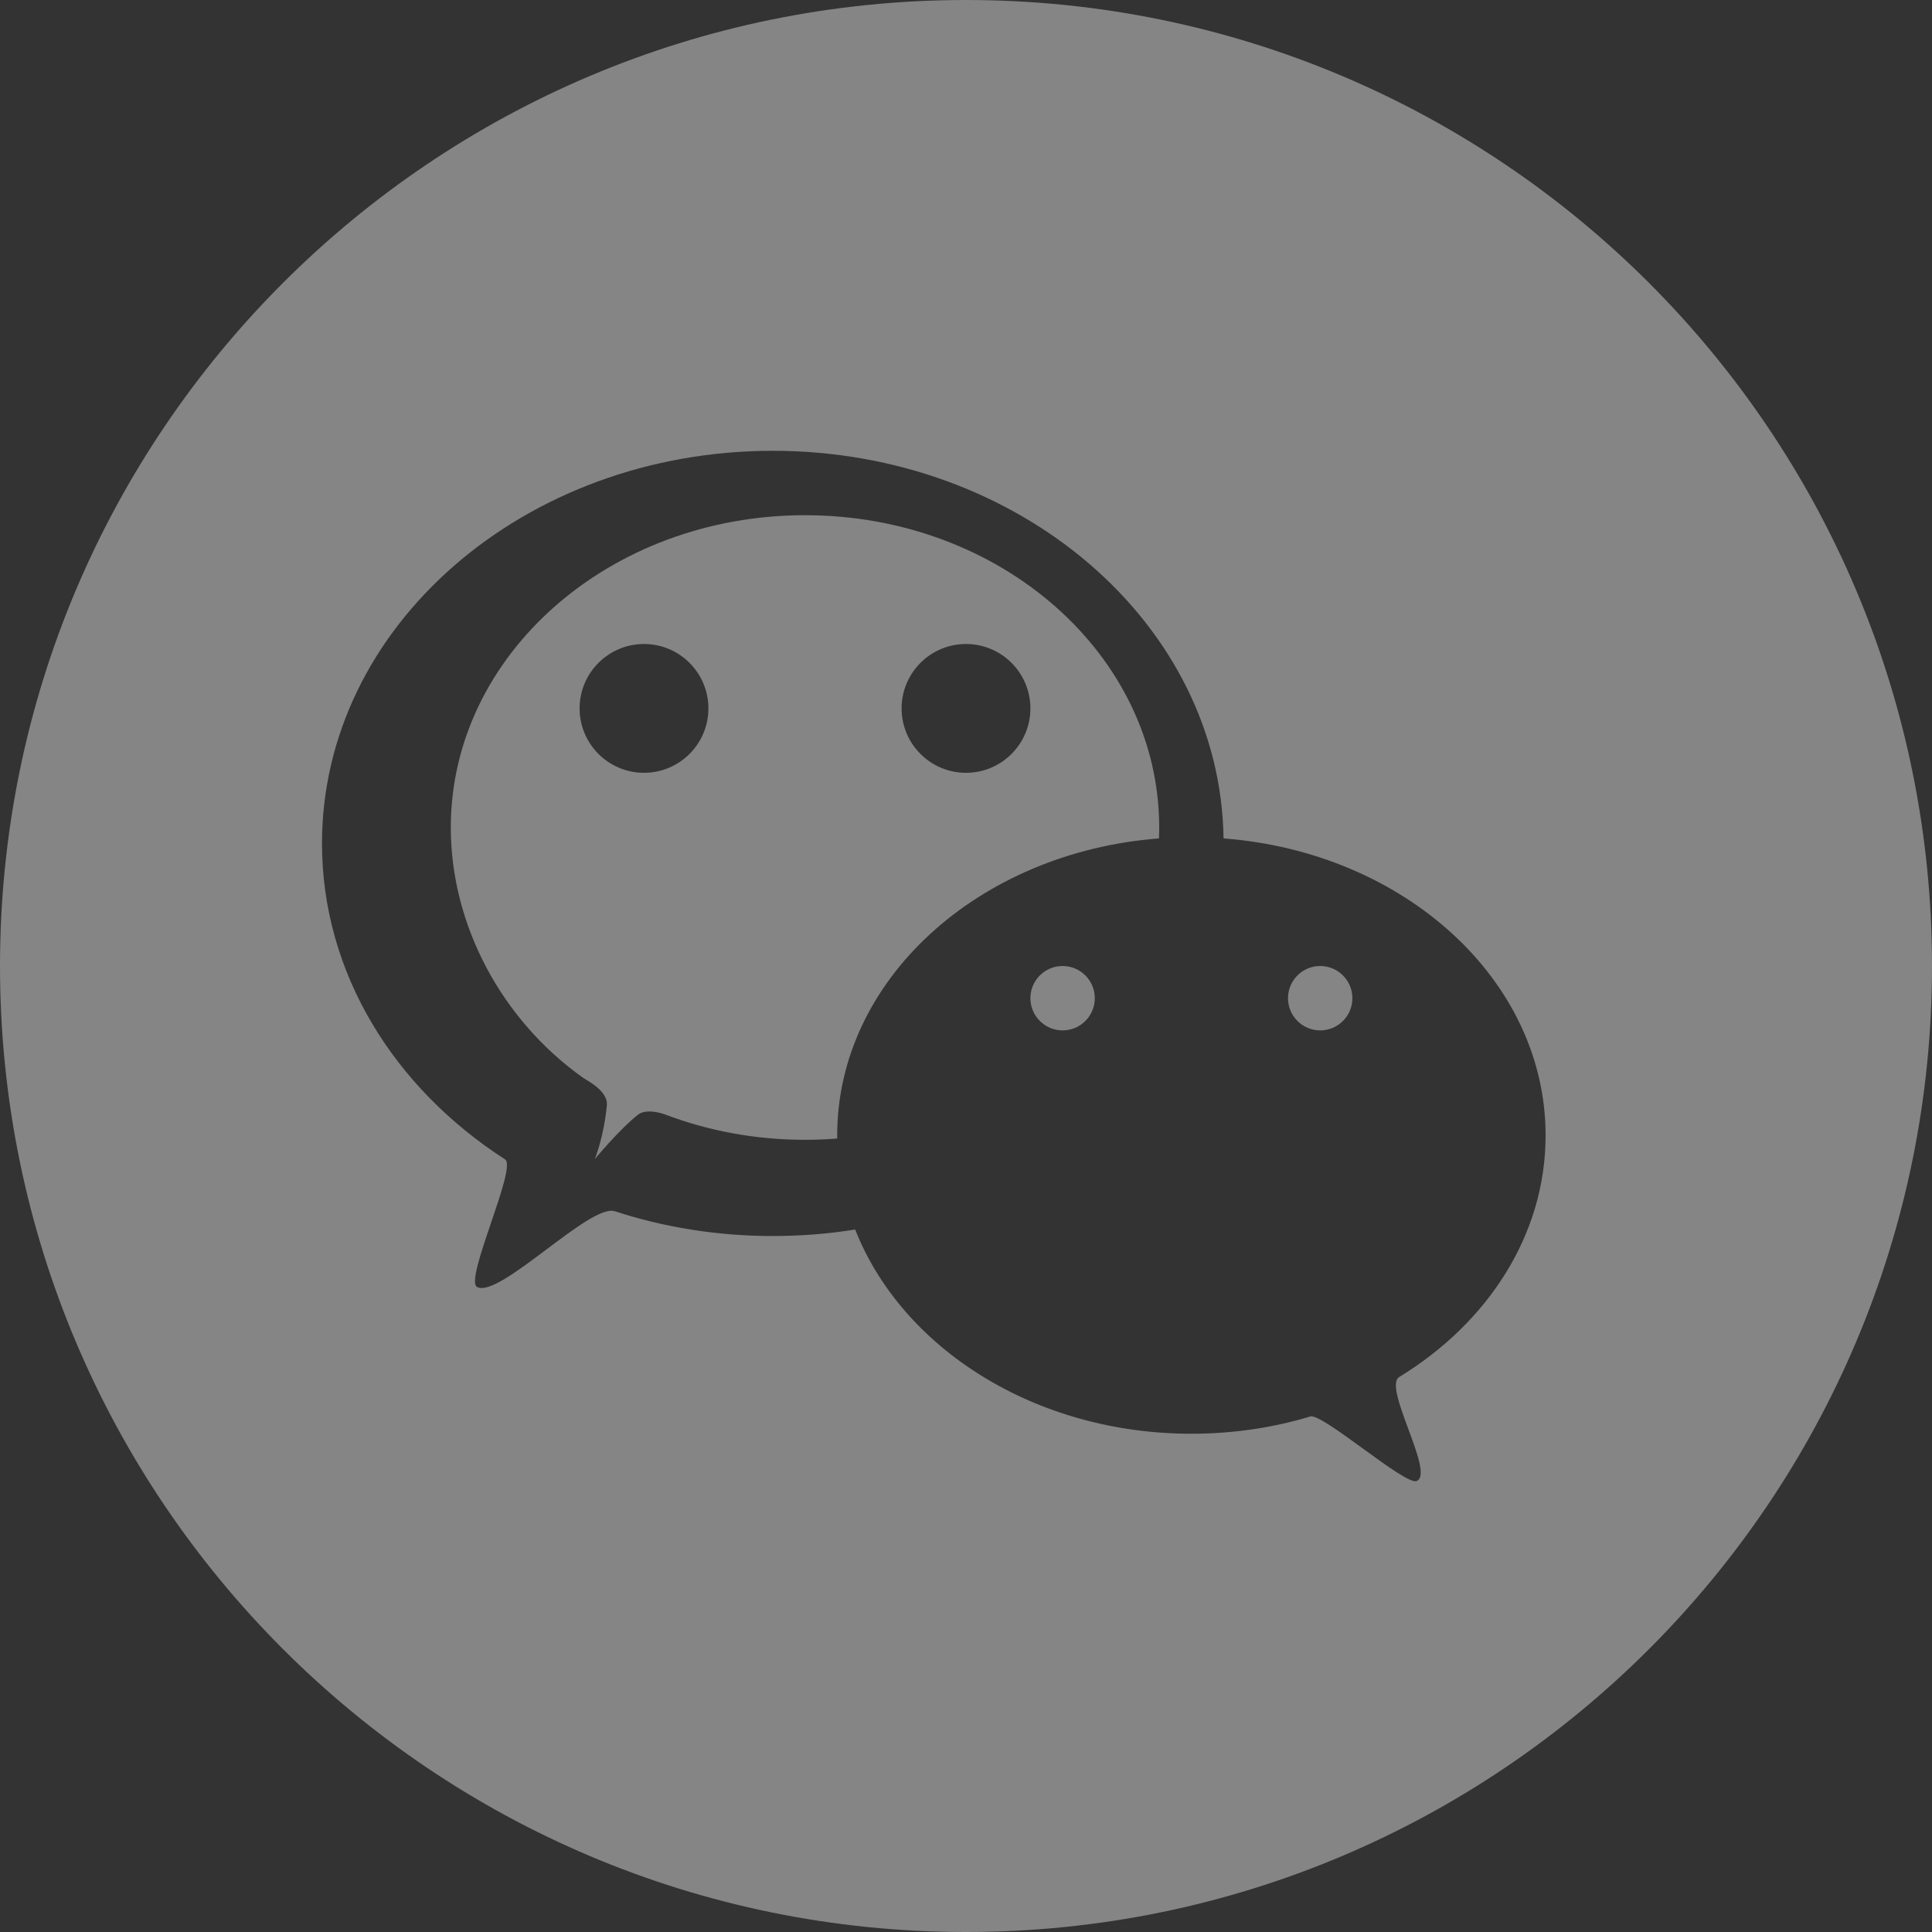 <?xml version="1.0" encoding="UTF-8"?>
<svg width="30px" height="30px" viewBox="0 0 30 30" version="1.1" xmlns="http://www.w3.org/2000/svg" xmlns:xlink="http://www.w3.org/1999/xlink">
    <rect x="0" y="0" width="30" height="30" fill="#333333" stroke="none"/>
    <!-- Generator: sketchtool 41.2 (35397) - http://www.bohemiancoding.com/sketch -->
    <title>11141F55-40CB-444B-A258-FE35542A471E</title>
    <desc>Created with sketchtool.</desc>
    <defs></defs>
    <g id="Page-1" stroke="none" stroke-width="1" fill="none" fill-rule="evenodd" fill-opacity="0.4">
        <g id="Home" transform="translate(-892, -5163)" fill="#FFFFFF">
            <g id="Footer" transform="translate(0, 4958)">
                <g id="Group-13" transform="translate(892, 205)">
                    <path d="M13.279,19.092 C12.864,19.159 12.437,19.193 12,19.193 C11.136,19.193 10.309,19.057 9.546,18.808 C9.162,18.683 7.758,20.164 7.409,19.985 C7.202,19.878 8.036,18.127 7.843,18.003 C6.118,16.892 5,15.108 5,13.097 C5,9.73 8.134,7 12,7 C15.836,7 18.952,9.688 18.999,13.019 C21.803,13.231 24,15.215 24,17.631 C24,19.174 23.104,20.541 21.727,21.382 C21.467,21.541 22.288,22.878 21.998,22.997 C21.818,23.07 20.536,21.939 20.346,21.995 C19.769,22.169 19.148,22.263 18.5,22.263 C16.068,22.263 14.005,20.934 13.279,19.092 Z M13,17.679 C12.836,17.692 12.669,17.699 12.5,17.699 C11.732,17.699 11.001,17.56 10.337,17.309 C10.271,17.284 10.035,17.21 9.907,17.309 C9.62,17.534 9.235,18 9.235,18 C9.235,18 9.376,17.661 9.423,17.165 C9.445,16.939 9.116,16.78 9.05,16.733 C7.8,15.844 7,14.376 7,12.849 C7,10.171 9.462,8 12.5,8 C15.538,8 18,10.171 18,12.849 C18,12.906 17.999,12.963 17.997,13.019 C15.195,13.233 13,15.216 13,17.631 C13,17.647 13,17.663 13,17.679 Z M15,30 C23.284,30 30,23.284 30,15 C30,6.716 23.284,0 15,0 C6.716,0 0,6.716 0,15 C0,23.284 6.716,30 15,30 Z M10,12 C10.552,12 11,11.552 11,11 C11,10.448 10.552,10 10,10 C9.448,10 9,10.448 9,11 C9,11.552 9.448,12 10,12 Z M15,12 C15.552,12 16,11.552 16,11 C16,10.448 15.552,10 15,10 C14.448,10 14,10.448 14,11 C14,11.552 14.448,12 15,12 Z M16.5,16 C16.776,16 17,15.776 17,15.5 C17,15.224 16.776,15 16.5,15 C16.224,15 16,15.224 16,15.5 C16,15.776 16.224,16 16.5,16 Z M20.5,16 C20.776,16 21,15.776 21,15.5 C21,15.224 20.776,15 20.5,15 C20.224,15 20,15.224 20,15.5 C20,15.776 20.224,16 20.5,16 Z" id="footer_wechat"></path>
                </g>
            </g>
        </g>
    </g>
</svg>